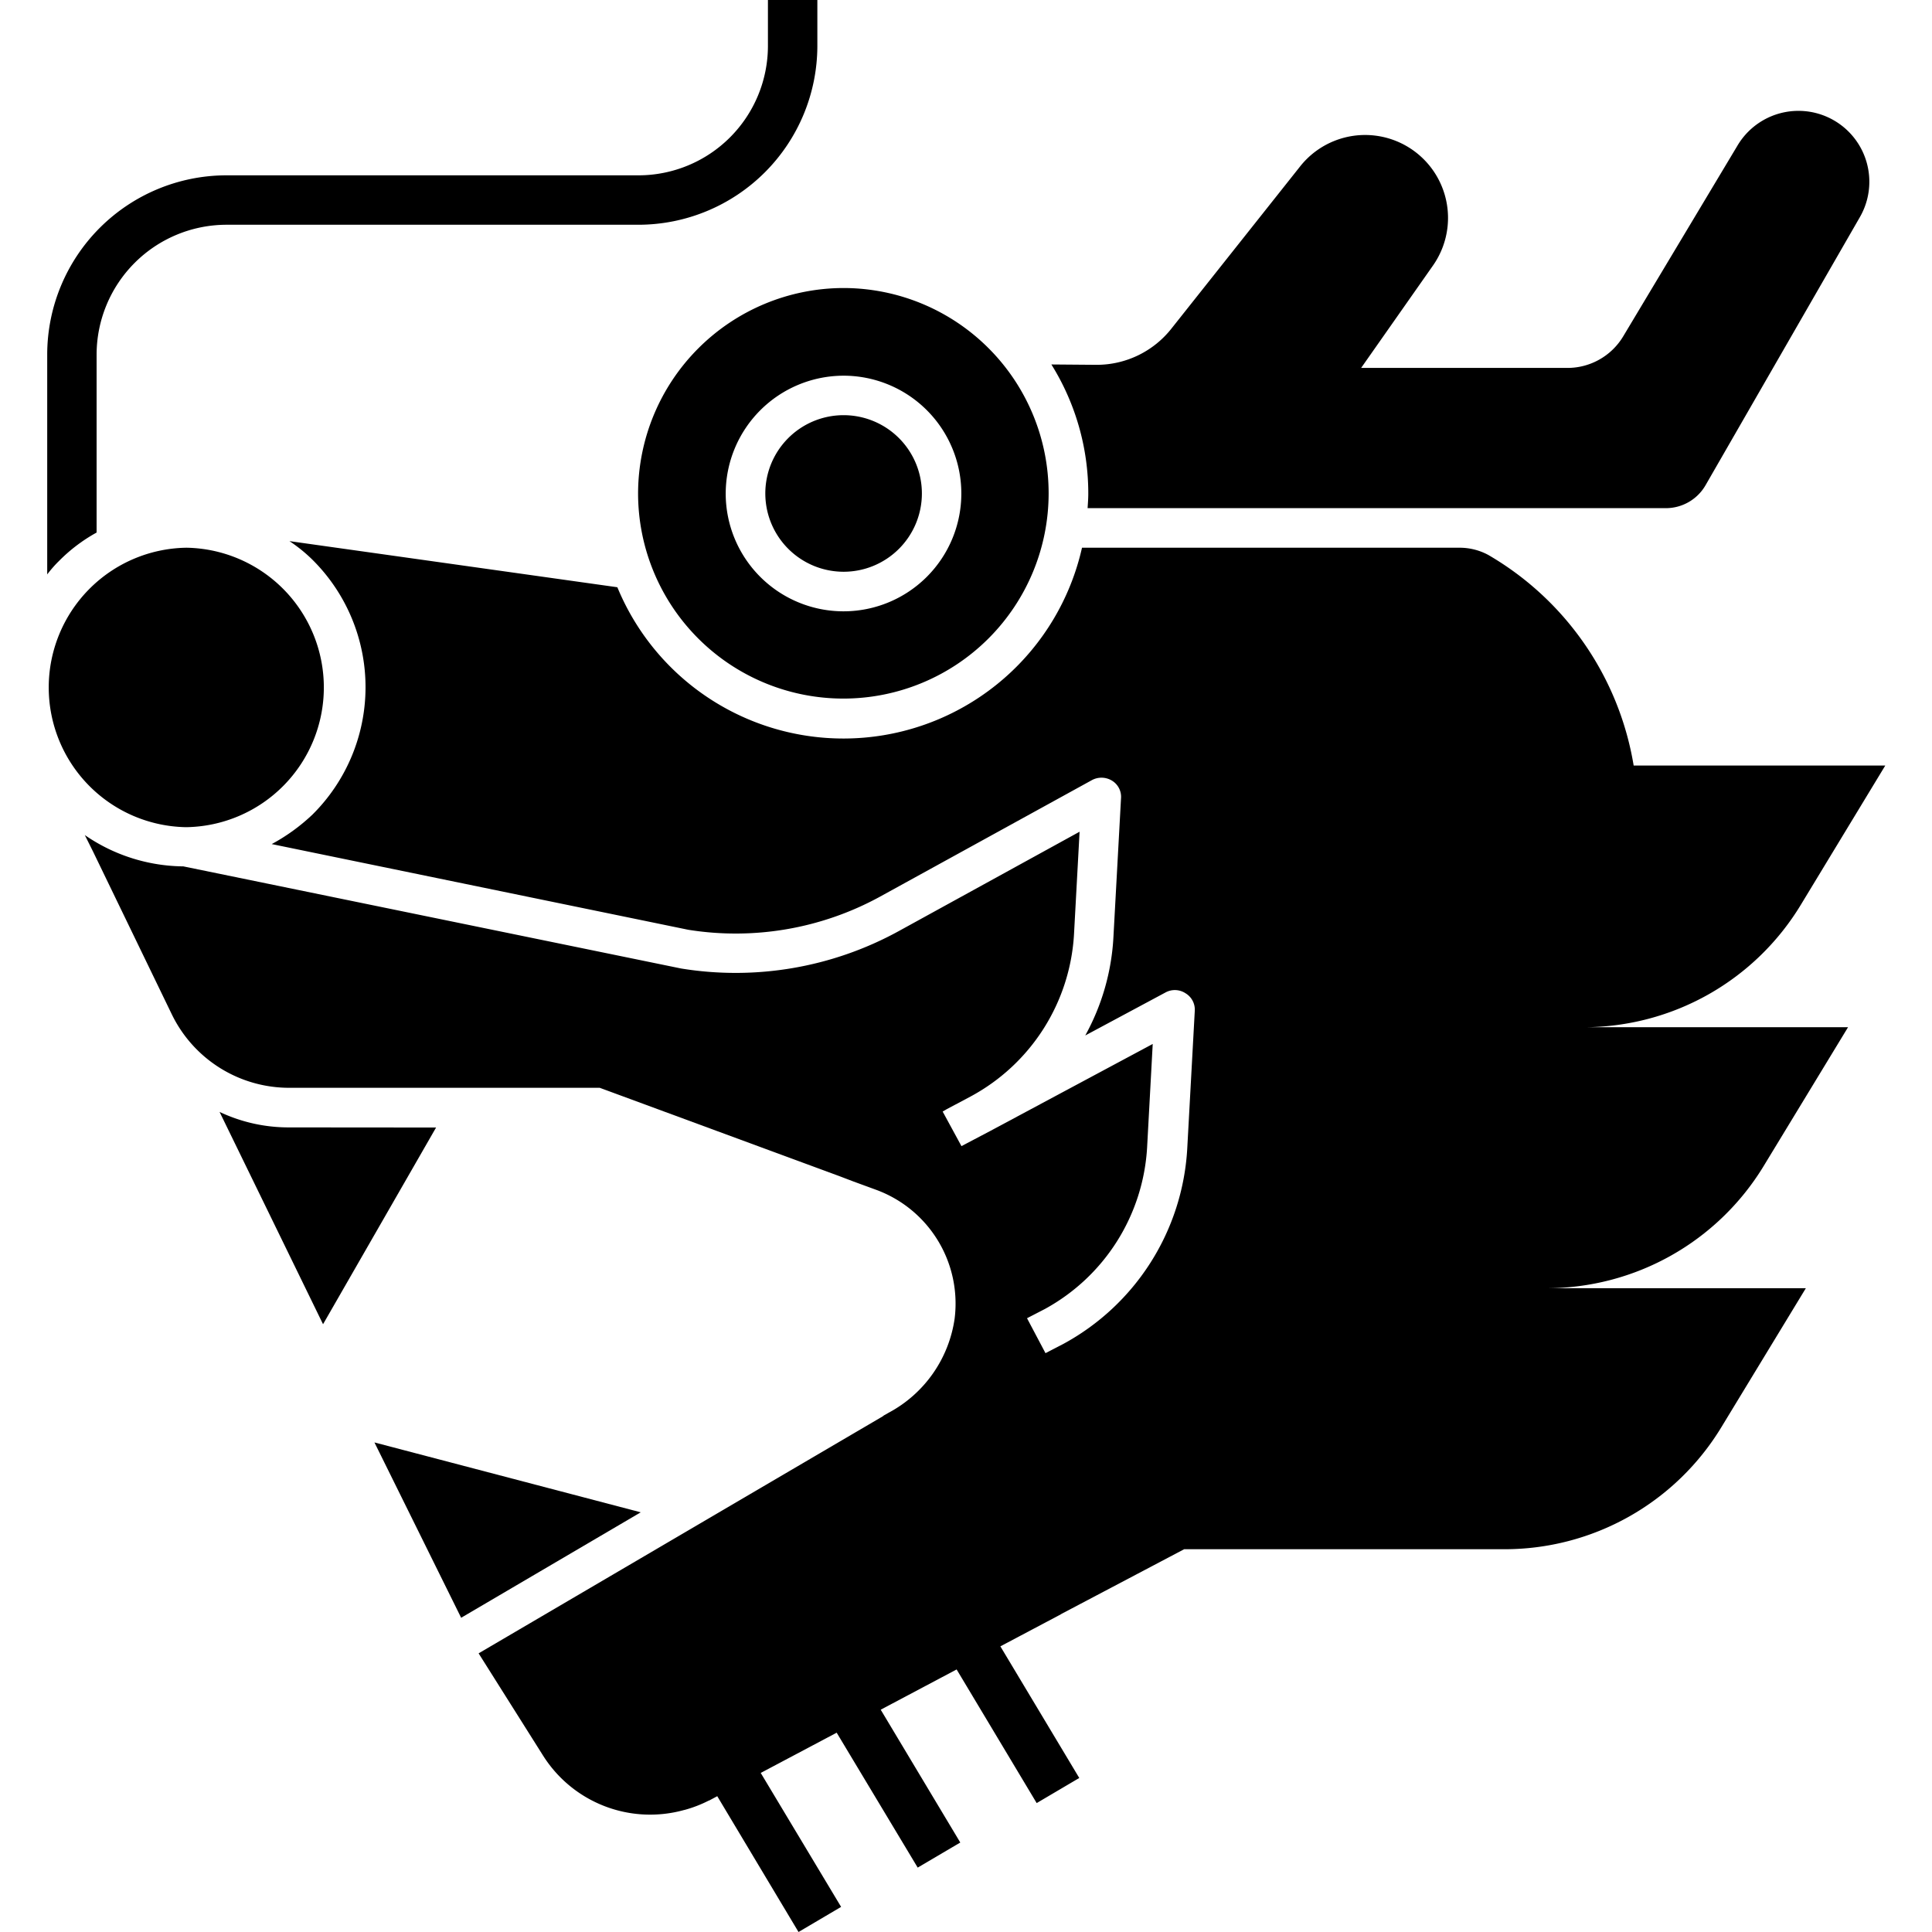 <svg xmlns="http://www.w3.org/2000/svg" viewBox="0 0 48 48" id="Dragon">
  <path d="M2.4 13.231V8.81A3.231 3.231 0 0 1 5.619 5.584H15.862a4.45 4.45 0 0 0 4.445-4.446V0H19.079V1.138a3.218 3.218 0 0 1-3.217 3.218H5.619A4.457 4.457 0 0 0 1.173 8.81v5.461a3.075 3.075 0 0 1 .311-.352A4.076 4.076 0 0 1 2.4 13.231zM27.021 12.625H41.387a1.139 1.139 0 0 0 .987-.57L46.205 5.4a1.761 1.761 0 0 0-3.046-1.769l-2.83 4.724a1.615 1.615 0 0 1-1.387.786H33.817L35.6 6.6a2.06 2.06 0 0 0-3.3-2.464L29.117 8.147a2.366 2.366 0 0 1-1.883.917l-1.113-.009a6.051 6.051 0 0 1 .917 3.21C27.038 12.388 27.029 12.5 27.021 12.625zM7.183 28.01a4.006 4.006 0 0 1-1.728-.385L8.026 32.9l2.808-4.887z" fill="#000000" class="color000000 svgShape"></path>
  <path d="M43.814,28.976l2.1-3.455H39.352a6.31,6.31,0,0,0,5.387-3.038l2.1-3.463H40.588a7.458,7.458,0,0,0-3.611-5.232,1.5,1.5,0,0,0-.728-.18H26.882a6.076,6.076,0,0,1-11.544.982L7.191,13.444a3.768,3.768,0,0,1,.6.491,4.459,4.459,0,0,1-.025,6.3,4.741,4.741,0,0,1-1.015.736L17.1,23.1a7.469,7.469,0,0,0,4.757-.819l5.273-2.9a.5.5,0,0,1,.5.016.47.47,0,0,1,.221.442l-.188,3.439a5.683,5.683,0,0,1-.7,2.448l2-1.072a.483.483,0,0,1,.492.024.474.474,0,0,1,.229.434l-.188,3.439a5.9,5.9,0,0,1-3.079,4.839l-.442.229-.459-.868.443-.229A4.895,4.895,0,0,0,28.5,28.5l.139-2.563-4.052,2.17-.7.368-.467-.859.1-.058.6-.319a4.895,4.895,0,0,0,2.563-4.02l.139-2.555-4.5,2.473a8.425,8.425,0,0,1-5.4.925L4.555,21.525a4.378,4.378,0,0,1-2.448-.778l.2.4L4.268,25.2a3.239,3.239,0,0,0,2.915,1.826H14.9l5.952,2.194.344.131.581.213a3.011,3.011,0,0,1,1.941,3.193A3.158,3.158,0,0,1,22.076,35.1l-.115.065-.032.025L11.891,41.077l1.6,2.538A3.146,3.146,0,0,0,17,44.968h0l.005,0a3.14,3.14,0,0,0,.608-.235l.007,0,.2-.107L19.839,48l1.058-.624L18.9,44.048l1.887-1L22.8,46.4l1.058-.623-1.977-3.3,1.886-1,1.989,3.32,1.058-.624-1.96-3.27,1.5-.794h-.006L29.42,38.49h7.958a6.3,6.3,0,0,0,5.388-3.03l2.1-3.455H38.418A6.317,6.317,0,0,0,43.814,28.976Z" fill="#000000" class="color000000 svgShape"></path>
  <polygon points="9.303 35.837 11.457 40.193 15.919 37.573 9.303 35.837" fill="#000000" class="color000000 svgShape"></polygon>
  <path d="M15.853,12.265a5.1,5.1,0,1,0,5.1-5.109A5.113,5.113,0,0,0,15.853,12.265Zm5.1-2.931a2.927,2.927,0,1,1-2.923,2.931A2.933,2.933,0,0,1,20.954,9.334Z" fill="#000000" class="color000000 svgShape"></path>
  <path d="M20.954 14.205a1.945 1.945 0 1 0-1.94-1.94A1.946 1.946 0 0 0 20.954 14.205zM4.62 20.551h.008a3.472 3.472 0 0 0 .009-6.943H4.628a3.472 3.472 0 0 0-.008 6.943z" fill="#000000" class="color000000 svgShape"></path>
</svg>
